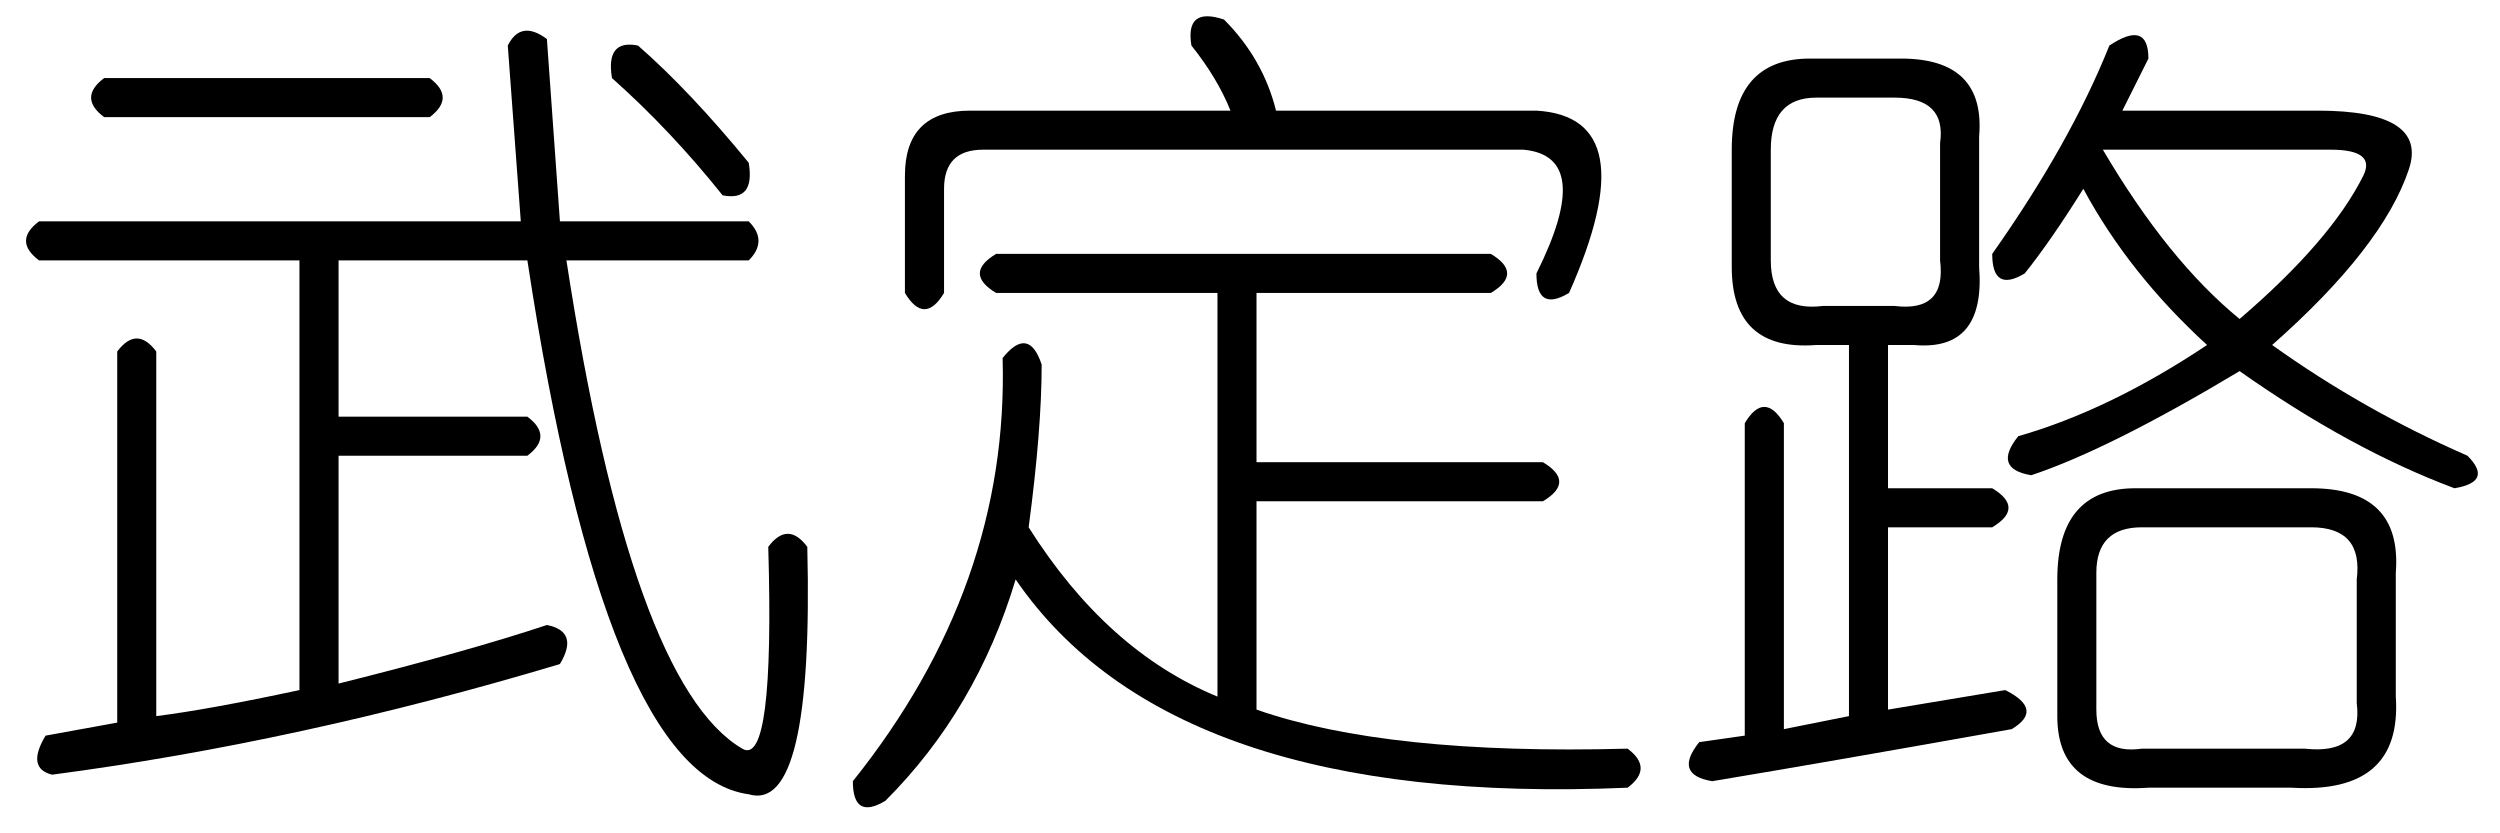 <?xml version='1.0' encoding='UTF-8'?>
<!-- This file was generated by dvisvgm 2.3.5 -->
<svg height='10.5pt' version='1.1' viewBox='-72 -72.082 31.5 10.5' width='31.5pt' xmlns='http://www.w3.org/2000/svg' xmlns:xlink='http://www.w3.org/1999/xlink'>
<defs>
<path d='M4.922 -8.367Q5.414 -7.875 5.578 -7.219H8.859Q10.254 -7.137 9.27 -4.922Q8.859 -4.676 8.859 -5.168Q9.598 -6.645 8.695 -6.727H1.887Q1.395 -6.727 1.395 -6.234V-4.922Q1.148 -4.512 0.902 -4.922V-6.398Q0.902 -7.219 1.723 -7.219H5.004Q4.84 -7.629 4.512 -8.039Q4.43 -8.531 4.922 -8.367ZM2.051 -5.414H8.285Q8.695 -5.168 8.285 -4.922H5.332V-2.789H8.941Q9.352 -2.543 8.941 -2.297H5.332V0.328Q6.973 0.902 10.008 0.82Q10.336 1.066 10.008 1.312Q4.266 1.559 2.297 -1.312Q1.805 0.328 0.656 1.477Q0.246 1.723 0.246 1.23Q2.215 -1.23 2.133 -4.102Q2.461 -4.512 2.625 -4.02Q2.625 -3.199 2.461 -1.969Q3.445 -0.41 4.84 0.164V-4.922H2.051Q1.641 -5.168 2.051 -5.414Z' id='g0-4297'/>
<path d='M6.398 -8.039Q6.562 -8.367 6.891 -8.121L7.055 -5.824H9.434Q9.68 -5.578 9.434 -5.332H7.137Q7.957 0 9.352 0.82Q9.762 1.066 9.68 -1.723Q9.926 -2.051 10.172 -1.723Q10.254 1.641 9.434 1.395Q7.629 1.148 6.645 -5.332H4.266V-3.363H6.645Q6.973 -3.117 6.645 -2.871H4.266V0Q5.906 -0.41 6.891 -0.738Q7.301 -0.656 7.055 -0.246Q3.773 0.738 0.656 1.148Q0.328 1.066 0.574 0.656L1.477 0.492V-4.184Q1.723 -4.512 1.969 -4.184V0.41Q2.625 0.328 3.773 0.082V-5.332H0.492Q0.164 -5.578 0.492 -5.824H6.562L6.398 -8.039ZM8.039 -8.039Q8.695 -7.465 9.434 -6.562Q9.516 -6.07 9.105 -6.152Q8.449 -6.973 7.711 -7.629Q7.629 -8.121 8.039 -8.039ZM1.312 -7.629H5.414Q5.742 -7.383 5.414 -7.137H1.312Q0.984 -7.383 1.312 -7.629Z' id='g0-8341'/>
<path d='M5.578 -8.039Q6.07 -8.367 6.07 -7.875Q5.906 -7.547 5.742 -7.219H8.203Q9.598 -7.219 9.352 -6.48Q9.023 -5.496 7.629 -4.266Q8.777 -3.445 10.09 -2.871Q10.418 -2.543 9.926 -2.461Q8.613 -2.953 7.219 -3.937Q5.578 -2.953 4.594 -2.625Q4.102 -2.707 4.43 -3.117Q5.578 -3.445 6.809 -4.266Q5.824 -5.168 5.25 -6.234Q4.84 -5.578 4.512 -5.168Q4.102 -4.922 4.102 -5.414Q5.086 -6.809 5.578 -8.039ZM1.805 -7.875H2.953Q4.02 -7.875 3.937 -6.891V-5.25Q4.02 -4.184 3.117 -4.266H2.789V-2.461H4.102Q4.512 -2.215 4.102 -1.969H2.789V0.328L4.266 0.082Q4.758 0.328 4.348 0.574Q2.051 0.984 0.574 1.23Q0.082 1.148 0.41 0.738L0.984 0.656V-3.281Q1.23 -3.691 1.477 -3.281V0.574L2.297 0.41V-4.266H1.887Q0.82 -4.184 0.82 -5.25V-6.727Q0.82 -7.875 1.805 -7.875ZM2.871 -7.383H1.887Q1.312 -7.383 1.312 -6.727V-5.332Q1.312 -4.676 1.969 -4.758H2.871Q3.527 -4.676 3.445 -5.332V-6.809Q3.527 -7.383 2.871 -7.383ZM8.367 -6.727H5.496Q6.316 -5.332 7.219 -4.594Q8.367 -5.578 8.777 -6.398Q8.941 -6.727 8.367 -6.727ZM5.906 -2.461H8.121Q9.27 -2.461 9.187 -1.395V0.164Q9.27 1.395 7.875 1.312H6.07Q4.922 1.395 4.922 0.41V-1.312Q4.922 -2.461 5.906 -2.461ZM8.121 -1.969H5.988Q5.414 -1.969 5.414 -1.395V0.328Q5.414 0.902 5.988 0.82H8.039Q8.777 0.902 8.695 0.246V-1.312Q8.777 -1.969 8.121 -1.969Z' id='g0-17182'/>
</defs>
<g id='page1'>
<use x='-72' xlink:href='#g0-8341' y='-63.469'/>
<use x='-61.5' xlink:href='#g0-4297' y='-63.469'/>
<use x='-51' xlink:href='#g0-17182' y='-63.469'/>
</g>
</svg>